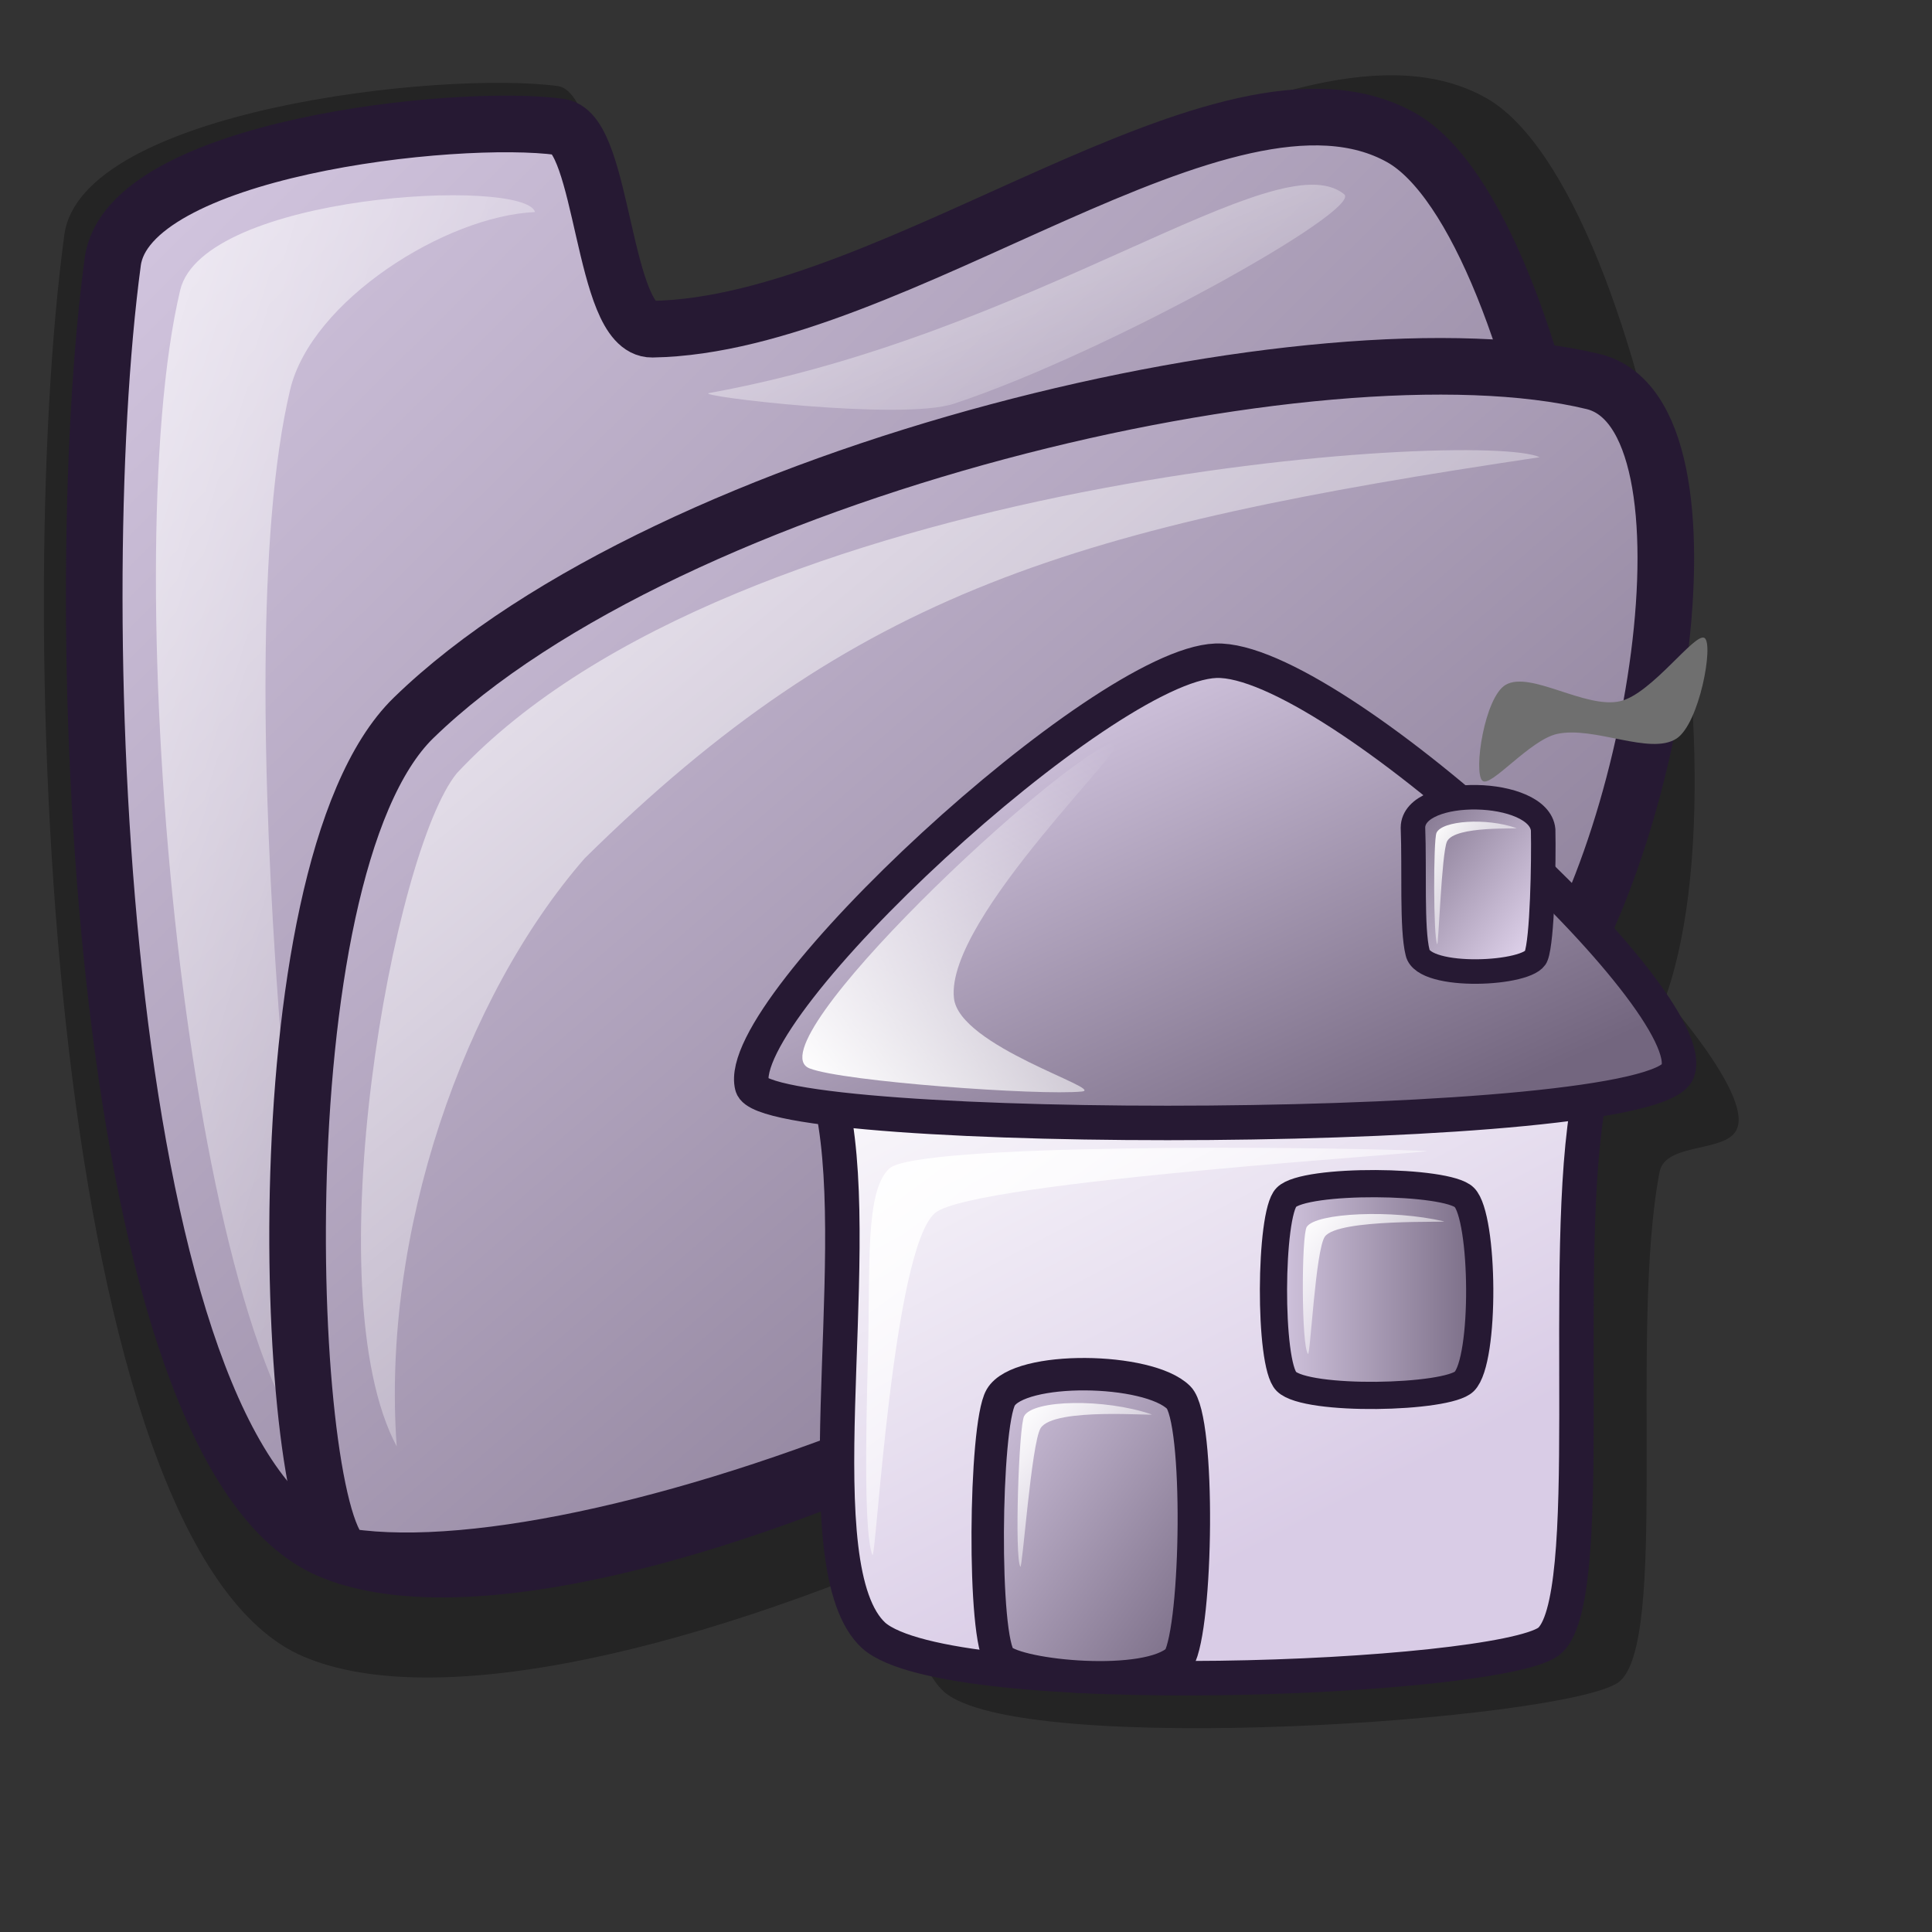 <?xml version="1.0" encoding="UTF-8" standalone="no"?>
<!-- Created with Inkscape (http://www.inkscape.org/) -->
<svg
   xmlns:dc="http://purl.org/dc/elements/1.1/"
   xmlns:cc="http://web.resource.org/cc/"
   xmlns:rdf="http://www.w3.org/1999/02/22-rdf-syntax-ns#"
   xmlns:svg="http://www.w3.org/2000/svg"
   xmlns="http://www.w3.org/2000/svg"
   xmlns:xlink="http://www.w3.org/1999/xlink"
   xmlns:sodipodi="http://inkscape.sourceforge.net/DTD/sodipodi-0.dtd"
   xmlns:inkscape="http://www.inkscape.org/namespaces/inkscape"
   version="1"
   x="0"
   y="0"
   width="48pt"
   height="48pt"
   id="svg548"
   sodipodi:version="0.32"
   sodipodi:docname="gnome-fs-home.svg"
   sodipodi:docbase="/home/stefan/Desktop"
   inkscape:version="0.42">
  <rect width="100%" height="100%" fill="#333333" stroke="none"/>
  <sodipodi:namedview
     id="base"
     inkscape:zoom="3.4959359"
     inkscape:cx="37.779836"
     inkscape:cy="25.478257"
     inkscape:window-width="753"
     inkscape:window-height="557"
     inkscape:window-x="145"
     inkscape:window-y="238"
     inkscape:current-layer="svg548" />
  <defs
     id="defs550">
    <linearGradient
       id="linearGradient2059">
      <stop
         id="stop2061"
         offset="0"
         style="stop-color:#d9cce6;stop-opacity:1;" />
      <stop
         id="stop2063"
         offset="1"
         style="stop-color:#ffffff;stop-opacity:1;" />
    </linearGradient>
    <linearGradient
       x1="30.344"
       y1="54.841"
       x2="7.82"
       y2="21.383"
       id="linearGradient566"
       xlink:href="#linearGradient2059"
       gradientTransform="matrix(1.136,0,0,0.88,68.398,24.836)"
       gradientUnits="userSpaceOnUse" />
    <linearGradient
       inkscape:collect="always"
       xlink:href="#linearGradient1129"
       id="linearGradient2071"
       x1="9.439"
       y1="6.347"
       x2="33.295"
       y2="33.559"
       gradientTransform="matrix(1.384,0,0,0.722,68.398,24.836)"
       gradientUnits="userSpaceOnUse" />
    <linearGradient
       inkscape:collect="always"
       xlink:href="#linearGradient1129"
       id="linearGradient2065"
       x1="16.937"
       y1="32.579"
       x2="31.977"
       y2="47.728"
       gradientTransform="matrix(0.843,0,0,1.186,69.719,25.686)"
       gradientUnits="userSpaceOnUse" />
    <linearGradient
       x1="7.14"
       y1="23.091"
       x2="25.045"
       y2="4.858"
       id="linearGradient573"
       xlink:href="#linearGradient570"
       gradientTransform="matrix(0.932,0,0,1.022,68.398,25.817)"
       gradientUnits="userSpaceOnUse" />
    <linearGradient
       inkscape:collect="always"
       xlink:href="#linearGradient570"
       id="linearGradient1327"
       x1="7.881"
       y1="31.951"
       x2="34.078"
       y2="57.933"
       gradientTransform="matrix(1.133,0,0,0.835,69.499,26.218)"
       gradientUnits="userSpaceOnUse" />
    <linearGradient
       id="linearGradient578"
       xlink:href="#linearGradient569"
       x1="44.139"
       y1="7.409"
       x2="53.557"
       y2="16.792"
       gradientTransform="matrix(0.882,0,0,1.134,68.398,24.836)"
       gradientUnits="userSpaceOnUse" />
    <linearGradient
       inkscape:collect="always"
       xlink:href="#linearGradient570"
       id="linearGradient1331"
       gradientUnits="userSpaceOnUse"
       gradientTransform="matrix(0.185,0,0,0.251,107.725,27.245)"
       x1="7.881"
       y1="31.951"
       x2="34.078"
       y2="57.933" />
    <linearGradient
       inkscape:collect="always"
       xlink:href="#linearGradient570"
       id="linearGradient2075"
       gradientUnits="userSpaceOnUse"
       gradientTransform="matrix(0.318,0,0,0.286,99.545,47.469)"
       x1="7.881"
       y1="31.951"
       x2="34.078"
       y2="57.933" />
    <linearGradient
       id="linearGradient570">
      <stop
         style="stop-color:#ffffff;stop-opacity:1;"
         offset="0"
         id="stop1462" />
      <stop
         style="stop-color:#ffffff;stop-opacity:0;"
         offset="1"
         id="stop572" />
    </linearGradient>
    <linearGradient
       inkscape:collect="always"
       xlink:href="#linearGradient570"
       id="linearGradient2079"
       gradientUnits="userSpaceOnUse"
       gradientTransform="matrix(0.295,1.120533e-2,-1.110883e-2,0.339,84.745,55.864)"
       x1="7.881"
       y1="31.951"
       x2="34.078"
       y2="57.933" />
    <linearGradient
       x1="0"
       y1="0"
       x2="1"
       y2="0"
       id="linearGradient1129"
       gradientUnits="objectBoundingBox"
       spreadMethod="pad">
      <stop
         style="stop-color:#d9cce6;stop-opacity:1;"
         offset="0"
         id="stop1130" />
      <stop
         style="stop-color:#73667f;stop-opacity:1;"
         offset="1"
         id="stop1131" />
    </linearGradient>
    <linearGradient
       x1="0"
       y1="0"
       x2="1"
       y2="0"
       id="linearGradient588"
       gradientUnits="objectBoundingBox"
       spreadMethod="pad">
      <stop
         style="stop-color:#a673f3;stop-opacity:1;"
         offset="0"
         id="stop589" />
      <stop
         style="stop-color:#4c3f8c;stop-opacity:1;"
         offset="1"
         id="stop590" />
    </linearGradient>
    <linearGradient
       x1="0"
       y1="0"
       x2="1"
       y2="0"
       id="linearGradient576"
       gradientUnits="objectBoundingBox"
       spreadMethod="pad">
      <stop
         style="stop-color:#000000;stop-opacity:1;"
         offset="0"
         id="stop577" />
      <stop
         style="stop-color:#000000;stop-opacity:0;"
         offset="1"
         id="stop578" />
    </linearGradient>
    <linearGradient
       x1="0"
       y1="0"
       x2="1"
       y2="0"
       id="linearGradient569"
       gradientUnits="objectBoundingBox"
       spreadMethod="pad">
      <stop
         style="stop-color:#73667f;stop-opacity:1;"
         offset="0"
         id="stop570" />
      <stop
         style="stop-color:#f3e6ff;stop-opacity:1;"
         offset="1"
         id="stop571" />
    </linearGradient>
    <linearGradient
       x1="0"
       y1="0"
       x2="1"
       y2="0"
       id="linearGradient564"
       gradientUnits="objectBoundingBox"
       spreadMethod="pad">
      <stop
         style="stop-color:#7f7366;stop-opacity:1;"
         offset="0"
         id="stop565" />
      <stop
         style="stop-color:#7f7366;stop-opacity:0;"
         offset="1"
         id="stop566" />
    </linearGradient>
    <linearGradient
       x1="0"
       y1="0"
       x2="1"
       y2="0"
       id="linearGradient558"
       gradientUnits="objectBoundingBox"
       spreadMethod="pad">
      <stop
         style="stop-color:#ffffff;stop-opacity:1;"
         offset="0"
         id="stop559" />
      <stop
         style="stop-color:#ffffff;stop-opacity:0;"
         offset="1"
         id="stop560" />
    </linearGradient>
    <linearGradient
       id="linearGradient561"
       xlink:href="#linearGradient1129"
       x1="-0.014"
       y1="-0"
       x2="0.986"
       y2="0.984" />
    <linearGradient
       x1="36.928"
       y1="38.217"
       x2="36.928"
       y2="34.076"
       id="linearGradient563"
       xlink:href="#linearGradient564"
       gradientUnits="userSpaceOnUse"
       spreadMethod="pad"
       gradientTransform="matrix(1.097,0,0,0.912,-66.748,-21.642)" />
    <linearGradient
       x1="34.185"
       y1="39.751"
       x2="39.344"
       y2="32.452"
       id="linearGradient572"
       xlink:href="#linearGradient569"
       gradientUnits="userSpaceOnUse"
       spreadMethod="pad"
       gradientTransform="matrix(1.097,0,0,0.912,-66.748,-21.642)" />
    <linearGradient
       x1="25.032"
       y1="43.323"
       x2="29.591"
       y2="38.213"
       id="linearGradient575"
       xlink:href="#linearGradient564"
       gradientUnits="userSpaceOnUse"
       spreadMethod="pad"
       gradientTransform="matrix(1.099,0,0,0.91,-66.748,-21.642)" />
    <radialGradient
       cx="34.413"
       cy="40.972"
       fx="34.41"
       fy="40.886"
       r="2.919"
       id="radialGradient579"
       xlink:href="#linearGradient576"
       gradientUnits="userSpaceOnUse"
       spreadMethod="pad"
       gradientTransform="matrix(1.177,0,0,0.85,-66.748,-21.642)" />
    <linearGradient
       x1="32.653"
       y1="73.651"
       x2="26.393"
       y2="63.597"
       id="linearGradient583"
       xlink:href="#linearGradient564"
       gradientUnits="userSpaceOnUse"
       spreadMethod="pad"
       gradientTransform="matrix(1.335,0,0,0.749,-66.748,-21.642)" />
    <linearGradient
       x1="45.29"
       y1="45.215"
       x2="27.247"
       y2="63.765"
       id="linearGradient585"
       xlink:href="#linearGradient558"
       gradientUnits="userSpaceOnUse"
       spreadMethod="pad"
       gradientTransform="matrix(1.208,0,0,0.828,-66.748,-21.642)" />
    <radialGradient
       cx="31.156"
       cy="36.29"
       fx="31.156"
       fy="36.29"
       r="15.215"
       id="radialGradient587"
       xlink:href="#linearGradient558"
       gradientUnits="userSpaceOnUse"
       spreadMethod="pad"
       gradientTransform="matrix(1.006,0,0,0.994,-66.748,-21.642)" />
    <radialGradient
       cx="30.623"
       cy="36.913"
       fx="30.623"
       fy="36.913"
       r="21.973"
       id="radialGradient592"
       xlink:href="#linearGradient558"
       gradientUnits="userSpaceOnUse"
       spreadMethod="pad"
       gradientTransform="matrix(1.006,0,0,0.994,-66.748,-21.642)" />
    <linearGradient
       xlink:href="#linearGradient558"
       id="linearGradient1132"
       x1="0.013"
       y1="0.016"
       x2="0.961"
       y2="0.969" />
    <linearGradient
       xlink:href="#linearGradient1129"
       id="linearGradient1133"
       x1="0.015"
       y1="0"
       x2="0.977"
       y2="1" />
    <linearGradient
       xlink:href="#linearGradient558"
       id="linearGradient1134"
       x1="0.011"
       y1="0.02"
       x2="0.989"
       y2="0.98" />
    <linearGradient
       xlink:href="#linearGradient558"
       id="linearGradient1135"
       x1="-0"
       y1="0.016"
       x2="1"
       y2="0.992" />
    <linearGradient
       inkscape:collect="always"
       xlink:href="#linearGradient1129"
       id="linearGradient1489"
       gradientUnits="userSpaceOnUse"
       spreadMethod="pad"
       x1="31.656"
       y1="28.925"
       x2="44.504"
       y2="28.925"
       gradientTransform="matrix(0.988,0,0,1.012,68.398,24.836)" />
    <linearGradient
       inkscape:collect="always"
       xlink:href="#linearGradient564"
       id="linearGradient1491"
       gradientUnits="userSpaceOnUse"
       gradientTransform="matrix(1.099,0,0,0.91,1.65,3.194)"
       spreadMethod="pad"
       x1="25.032"
       y1="43.323"
       x2="29.591"
       y2="38.213" />
    <linearGradient
       inkscape:collect="always"
       xlink:href="#linearGradient2059"
       id="linearGradient2237"
       gradientUnits="userSpaceOnUse"
       gradientTransform="matrix(1.136,0,0,0.88,68.398,24.836)"
       x1="30.344"
       y1="54.841"
       x2="7.82"
       y2="21.383" />
    <linearGradient
       inkscape:collect="always"
       xlink:href="#linearGradient1129"
       id="linearGradient2239"
       gradientUnits="userSpaceOnUse"
       gradientTransform="matrix(1.384,0,0,0.722,68.398,24.836)"
       x1="9.439"
       y1="6.347"
       x2="33.295"
       y2="33.559" />
    <linearGradient
       inkscape:collect="always"
       xlink:href="#linearGradient1129"
       id="linearGradient2241"
       gradientUnits="userSpaceOnUse"
       gradientTransform="matrix(0.843,0,0,1.186,69.719,25.686)"
       x1="16.937"
       y1="32.579"
       x2="31.977"
       y2="47.728" />
    <linearGradient
       inkscape:collect="always"
       xlink:href="#linearGradient1129"
       id="linearGradient2243"
       gradientUnits="userSpaceOnUse"
       gradientTransform="matrix(0.988,0,0,1.012,68.398,24.836)"
       spreadMethod="pad"
       x1="31.656"
       y1="28.925"
       x2="44.504"
       y2="28.925" />
    <linearGradient
       inkscape:collect="always"
       xlink:href="#linearGradient570"
       id="linearGradient2245"
       gradientUnits="userSpaceOnUse"
       gradientTransform="matrix(0.932,0,0,1.022,68.398,25.817)"
       x1="7.14"
       y1="23.091"
       x2="25.045"
       y2="4.858" />
    <linearGradient
       inkscape:collect="always"
       xlink:href="#linearGradient564"
       id="linearGradient2247"
       gradientUnits="userSpaceOnUse"
       gradientTransform="matrix(1.099,0,0,0.91,1.65,3.194)"
       spreadMethod="pad"
       x1="25.032"
       y1="43.323"
       x2="29.591"
       y2="38.213" />
    <linearGradient
       inkscape:collect="always"
       xlink:href="#linearGradient570"
       id="linearGradient2249"
       gradientUnits="userSpaceOnUse"
       gradientTransform="matrix(1.133,0,0,0.835,69.499,26.218)"
       x1="7.881"
       y1="31.951"
       x2="34.078"
       y2="57.933" />
    <linearGradient
       inkscape:collect="always"
       xlink:href="#linearGradient569"
       id="linearGradient2251"
       gradientUnits="userSpaceOnUse"
       gradientTransform="matrix(0.882,0,0,1.134,68.398,24.836)"
       x1="44.139"
       y1="7.409"
       x2="53.557"
       y2="16.792" />
    <linearGradient
       inkscape:collect="always"
       xlink:href="#linearGradient570"
       id="linearGradient2253"
       gradientUnits="userSpaceOnUse"
       gradientTransform="matrix(0.185,0,0,0.251,107.725,27.245)"
       x1="7.881"
       y1="31.951"
       x2="34.078"
       y2="57.933" />
    <linearGradient
       inkscape:collect="always"
       xlink:href="#linearGradient570"
       id="linearGradient2255"
       gradientUnits="userSpaceOnUse"
       gradientTransform="matrix(0.318,0,0,0.286,99.545,47.469)"
       x1="7.881"
       y1="31.951"
       x2="34.078"
       y2="57.933" />
    <linearGradient
       inkscape:collect="always"
       xlink:href="#linearGradient570"
       id="linearGradient2257"
       gradientUnits="userSpaceOnUse"
       gradientTransform="matrix(0.295,1.120533e-2,-1.110883e-2,0.339,84.745,55.864)"
       x1="7.881"
       y1="31.951"
       x2="34.078"
       y2="57.933" />
  </defs>
  <path
     d="M 10.045 54.872 C 1.642 51.279 0.396 20.679 2.131 7.782 C 2.688 3.642 14.662 2.333 18.477 2.852 C 20.067 3.069 20.039 10.276 21.85 10.246 C 30.806 10.103 42.825 -0.34 49.221 3.241 C 54.717 6.319 58.714 29.01 54.151 35.024 C 45.656 46.22 18.938 58.674 10.045 54.872 z "
     style="font-size:12;opacity:0.303;fill-rule:evenodd;stroke-width:18.75;stroke-linecap:round;stroke-linejoin:round;"
     id="path1123" />
  <path
     d="M 10.907 51.347 C 3.291 48.092 2.163 20.36 3.735 8.671 C 4.24 4.92 15.091 3.733 18.549 4.204 C 19.99 4.4 19.964 10.931 21.605 10.905 C 29.722 10.774 40.615 1.31 46.411 4.556 C 51.392 7.345 55.015 27.909 50.879 33.36 C 43.18 43.506 18.967 54.793 10.907 51.347 z "
     style="font-size:12;fill:url(#linearGradient1133);fill-rule:evenodd;stroke:#261933;stroke-width:1.875;stroke-linecap:round;stroke-linejoin:round;stroke-dasharray:none;"
     id="path1124" />
  <path
     d="M 11.024 48.879 C 6.23 45.029 3.789 18.768 5.969 9.612 C 6.728 6.424 17.376 5.863 17.725 7.025 C 14.764 7.152 10.314 9.959 9.613 12.904 C 7.375 22.304 10.365 46.313 11.024 48.879 z "
     style="font-size:12;opacity:0.7;fill:url(#linearGradient1135);fill-rule:evenodd;stroke:none;stroke-width:1pt;"
     id="path1125" />
  <path
     d="M 23.486 13.021 C 34.29 11.069 42.306 4.623 44.53 6.437 C 45.133 6.956 36.724 11.675 31.598 13.374 C 29.866 13.948 22.969 13.113 23.486 13.021 z "
     style="font-size:12;opacity:0.7;fill:url(#linearGradient1134);fill-rule:evenodd;stroke:none;stroke-width:1pt;"
     id="path1126" />
  <path
     d="M 11.541 51.576 C 9.48 51.247 8.437 28.895 13.702 23.778 C 22.181 15.538 43.776 10.463 52.774 12.639 C 57.299 13.733 54.799 28.725 50.612 33.786 C 41.696 44.681 20.025 52.833 11.541 51.576 z "
     style="font-size:12;fill:url(#linearGradient561);fill-rule:evenodd;stroke:#261933;stroke-width:1.875;stroke-linecap:round;stroke-linejoin:round;stroke-dasharray:none;"
     id="path576"
     sodipodi:nodetypes="ccccc" />
  <path
     d="M 13.142 47.915 C 10.389 42.754 13.018 28.19 15.137 25.609 C 24.411 15.689 49.056 14.225 51.003 15.146 C 35.615 17.439 28.362 19.564 19.37 28.431 C 15.372 33.016 12.624 40.838 13.142 47.915 z "
     style="font-size:12;opacity:0.7;fill:url(#linearGradient1132);fill-rule:evenodd;stroke:none;stroke-width:1.25;"
     id="path577"
     sodipodi:nodetypes="ccccc" />
  <g
     id="g2222"
     transform="matrix(0.609,0,0,0.609,-18.974,5.812)">
    <path
       sodipodi:nodetypes="csszzsss"
       id="path614"
       style="font-size:12px;opacity:0.3;fill:#000000;fill-opacity:1;fill-rule:evenodd;stroke:none;stroke-width:1.875;stroke-dasharray:none"
       d="M 101.107,29.451 C 94.913,29.683 75.903,47.263 77.014,51.546 C 77.721,54.351 79.924,52.646 80.272,54.376 C 82.002,62.986 78.536,78.853 82.504,82.478 C 86.644,86.102 116.257,84.042 119.195,81.963 C 121.961,79.884 119.768,62.885 121.427,54.204 C 121.745,52.545 125.192,53.201 125.659,51.8 C 127.057,47.992 107.415,29.22 101.107,29.451 z " />
    <path
       sodipodi:nodetypes="czzss"
       id="path1006"
       style="font-size:12px;fill:url(#linearGradient2237);fill-opacity:1;fill-rule:evenodd;stroke:#261933;stroke-width:1.875;stroke-dasharray:none"
       d="M 76.454,50.756 C 78.185,59.366 74.718,75.799 78.687,79.424 C 82.827,83.049 112.44,81.837 115.378,79.758 C 118.144,77.679 115.951,58.793 117.61,50.113 C 117.927,48.453 76.107,49.026 76.454,50.756 z " />
    <path
       d="M 97.29,26.397 C 91.096,26.629 70.954,45.247 72.064,49.53 C 72.771,52.335 120.997,52.318 122.408,48.746 C 123.899,44.974 103.598,26.166 97.29,26.397 z "
       style="font-size:12px;fill:url(#linearGradient2239);fill-opacity:1;fill-rule:evenodd;stroke:#261933;stroke-width:1.875;stroke-dasharray:none"
       id="path2067"
       sodipodi:nodetypes="csss" />
    <path
       sodipodi:nodetypes="cssss"
       id="path612"
       d="M 85.589,66.475 C 84.705,68.006 84.589,79.707 85.589,80.708 C 86.526,81.644 93.628,82.35 95.271,80.708 C 96.29,78.943 96.446,67.65 95.271,66.475 C 93.628,64.832 86.596,64.731 85.589,66.475 z "
       style="font-size:12px;fill:url(#linearGradient2241);fill-opacity:1;fill-rule:evenodd;stroke:#261933;stroke-width:1.764" />
    <path
       sodipodi:nodetypes="cssss"
       id="path611"
       d="M 101.125,55.586 C 100.222,56.49 100.164,64.638 101.125,65.599 C 102.223,66.698 109.879,66.526 110.806,65.599 C 111.969,64.436 111.88,56.66 110.806,55.586 C 109.849,54.629 102.122,54.555 101.125,55.586 z "
       style="font-size:12px;fill:url(#linearGradient2243);fill-opacity:1;fill-rule:evenodd;stroke:#261933;stroke-width:1.48" />
    <path
       sodipodi:nodetypes="cssss"
       id="path1032"
       style="font-size:12px;fill:url(#linearGradient2245);fill-opacity:1;fill-rule:evenodd;stroke-width:1pt"
       d="M 91.839,30.79 C 88.851,31.578 72.041,47.331 75.191,48.571 C 77.013,49.288 87.704,50.059 90.006,49.829 C 91.302,49.699 83.318,47.37 83.046,44.748 C 82.561,40.373 93.243,30.42 91.839,30.79 z " />
    <path
       sodipodi:nodetypes="cssss"
       id="path1033"
       style="font-size:12px;fill:url(#linearGradient2247);fill-opacity:1;fill-rule:evenodd;stroke-width:1pt"
       d="M 114.646,57.808 C 115.012,58.329 116.303,75.773 114.183,77.911 C 111.983,80.131 98.004,80.16 97.407,79.863 C 96.951,79.636 110.274,78.249 112.45,76.054 C 114.593,73.891 114.353,57.391 114.646,57.808 z " />
    <path
       sodipodi:nodetypes="csssss"
       id="path1034"
       style="font-size:12px;fill:url(#linearGradient2249);fill-opacity:1;fill-rule:evenodd;stroke-width:1pt"
       d="M 78.61,75.036 C 78.174,73.97 78.238,68.955 78.369,64.149 C 78.5,59.343 78.192,55.264 79.527,54.02 C 81.006,52.641 102.362,52.806 108.696,53.061 C 110.091,53.117 84.113,54.674 82.021,56.434 C 79.703,58.385 78.801,75.501 78.61,75.036 z " />
    <path
       sodipodi:nodetypes="cssssc"
       id="path599"
       d="M 108.013,35.467 C 108.102,37.719 107.936,40.967 108.267,42.276 C 108.609,43.757 114.371,43.47 114.713,42.465 C 115.052,41.596 115.133,37.337 115.095,35.594 C 114.879,33.322 108.051,33.185 108.013,35.467 L 108.013,35.467 L 108.013,35.467 z "
       style="font-size:12px;fill:url(#linearGradient2251);fill-opacity:1;fill-rule:evenodd;stroke:#261933;stroke-width:1pt;stroke-opacity:1" />
    <path
       sodipodi:nodetypes="cssssss"
       id="path600"
       d="M 111.787,32.922 C 111.294,32.452 111.908,28.369 113.059,27.705 C 114.41,26.927 117.406,29.04 119.294,28.596 C 121.011,28.192 123.364,24.82 123.875,25.16 C 124.382,25.498 123.595,29.82 122.348,30.632 C 120.922,31.559 117.882,29.938 115.859,30.377 C 114.362,30.702 112.227,33.342 111.787,32.922 z "
       style="fill:#6f6f6f;fill-opacity:1;fill-rule:evenodd;stroke:none;stroke-width:1pt;stroke-linecap:butt;stroke-linejoin:miter;stroke-opacity:1" />
    <path
       sodipodi:nodetypes="cssss"
       id="path1329"
       style="font-size:12px;fill:url(#linearGradient2253);fill-opacity:1;fill-rule:evenodd;stroke-width:1pt"
       d="M 109.331,41.817 C 109.119,41.45 109.122,36.161 109.292,35.763 C 109.581,35.089 112.008,34.926 113.633,35.498 C 113.848,35.574 110.278,35.346 109.865,36.229 C 109.57,36.861 109.403,41.941 109.331,41.817 z " />
    <path
       sodipodi:nodetypes="cssss"
       id="path2073"
       style="font-size:12px;fill:url(#linearGradient2255);fill-opacity:1;fill-rule:evenodd;stroke-width:1pt"
       d="M 102.304,64.103 C 101.938,63.684 101.944,57.646 102.237,57.192 C 102.733,56.423 106.9,56.237 109.69,56.89 C 110.06,56.977 103.928,56.716 103.22,57.724 C 102.713,58.445 102.427,64.245 102.304,64.103 z " />
    <path
       sodipodi:nodetypes="cssss"
       id="path2077"
       style="font-size:12px;fill:url(#linearGradient2257);fill-opacity:1;fill-rule:evenodd;stroke-width:1pt"
       d="M 86.657,75.677 C 86.335,75.167 86.574,68.011 86.864,67.483 C 87.353,66.589 91.225,66.516 93.787,67.388 C 94.127,67.504 88.451,66.979 87.755,68.148 C 87.256,68.986 86.766,75.849 86.657,75.677 z " />
  </g>
</svg>
